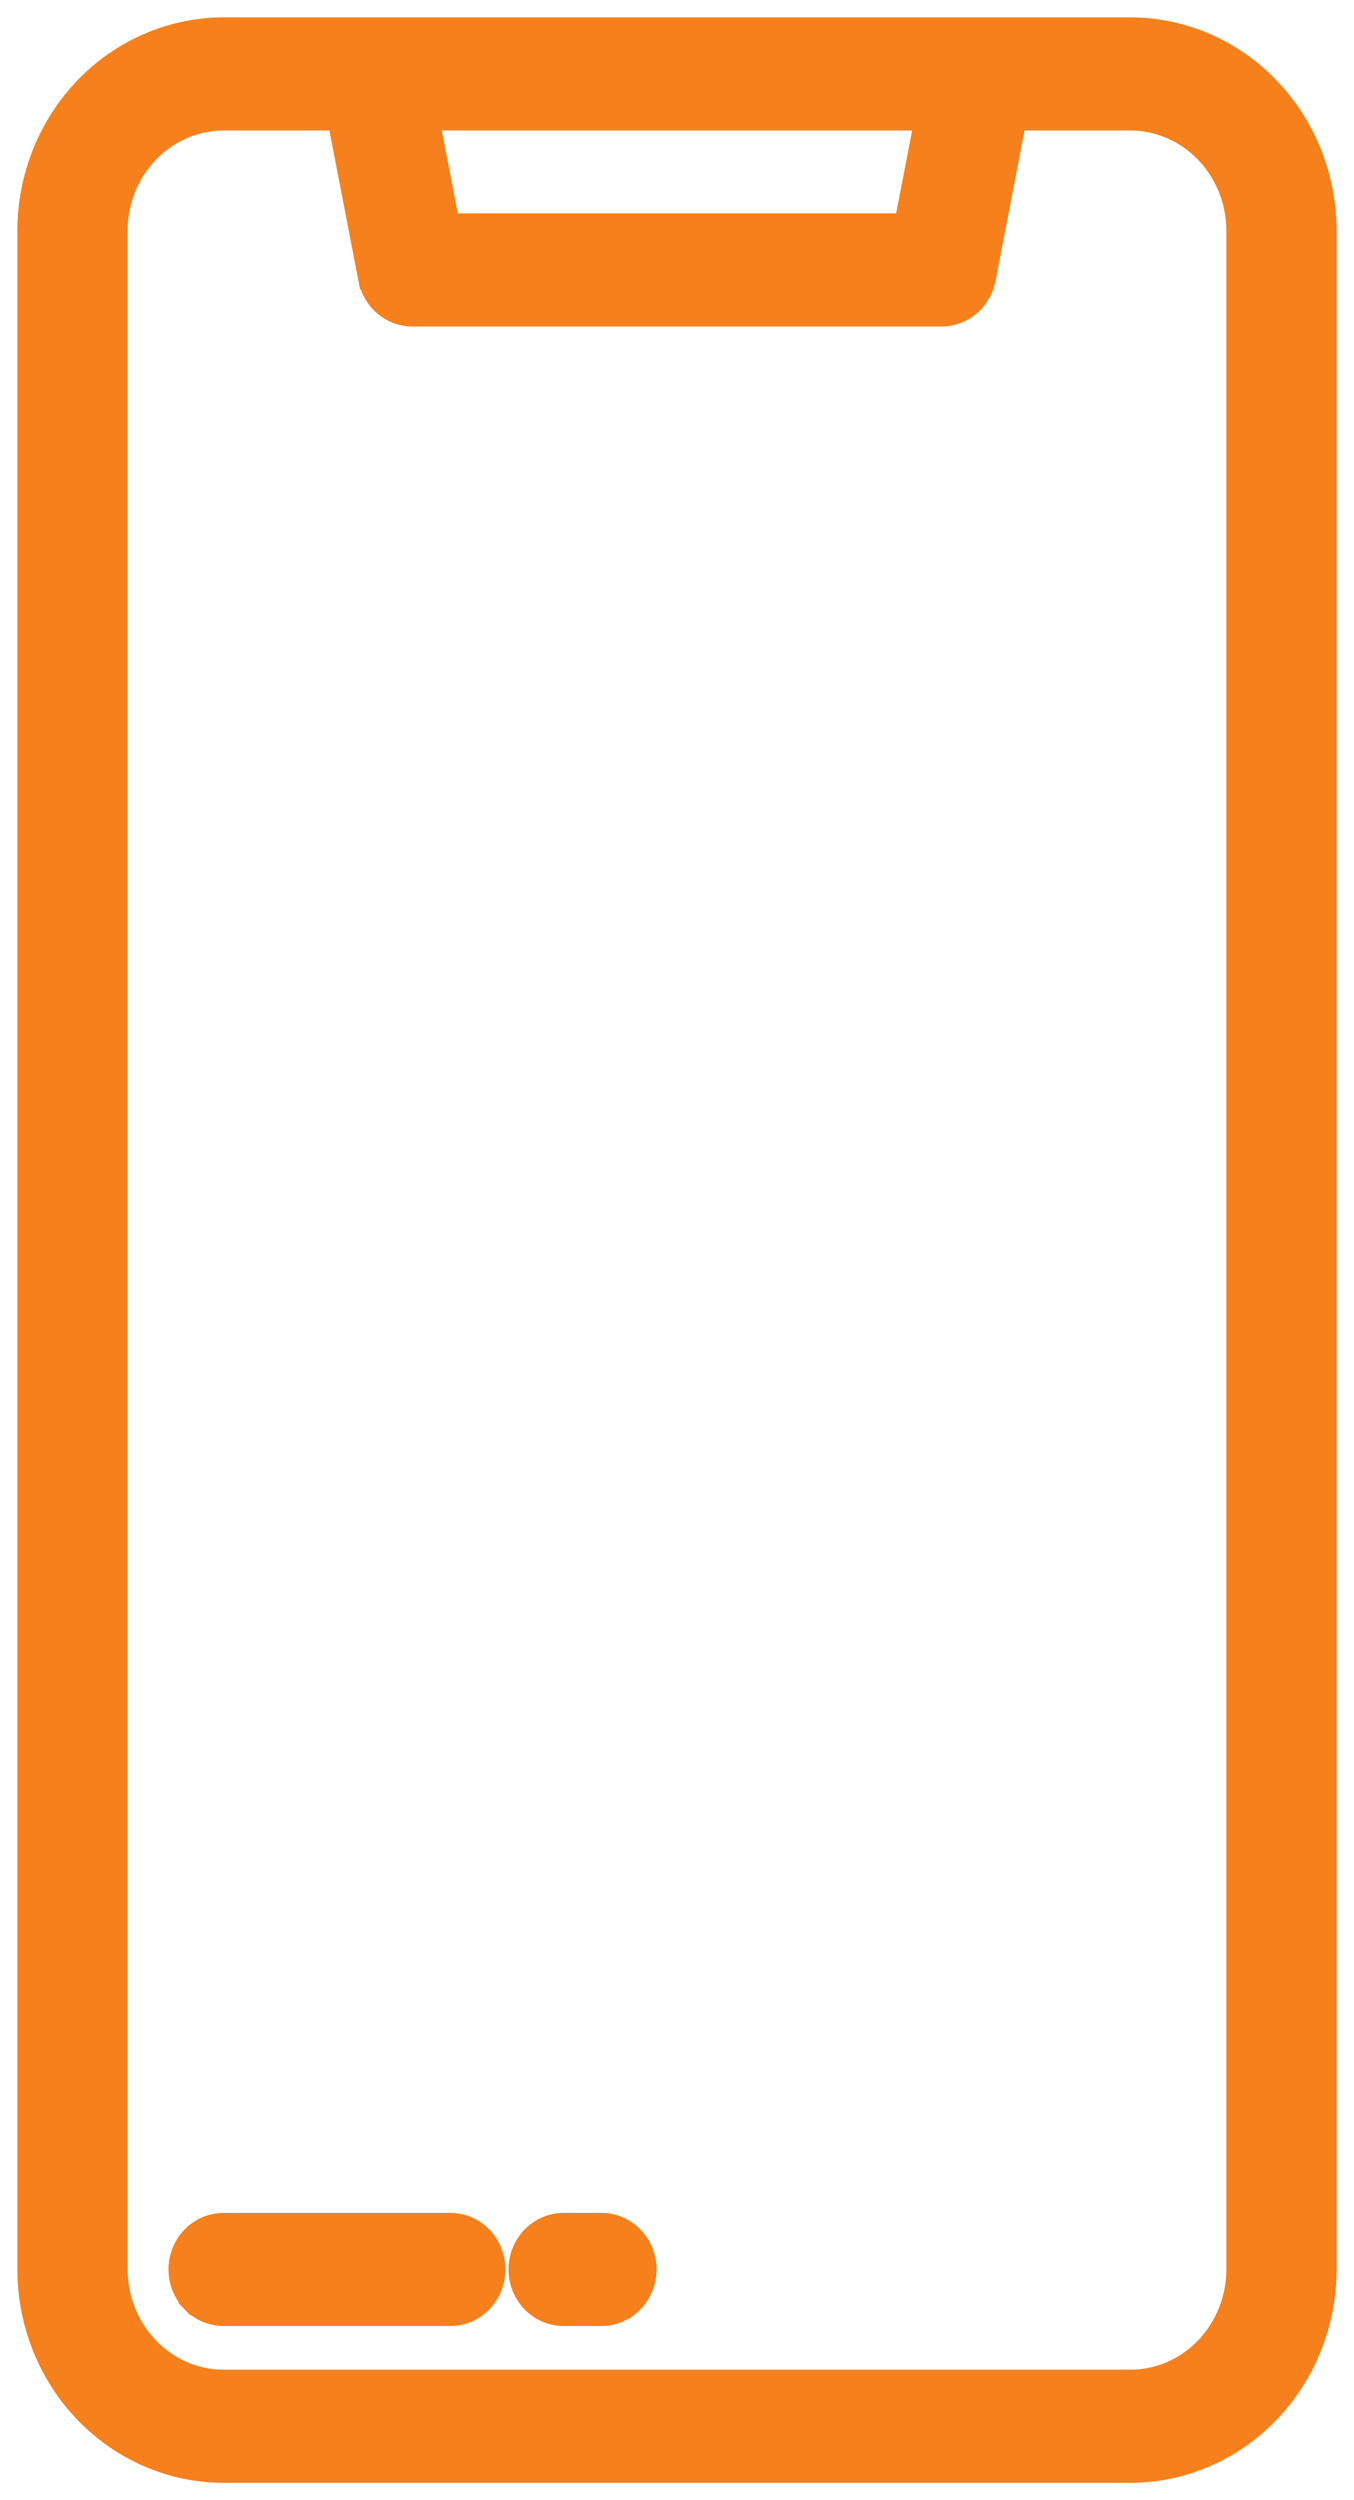 <svg width="39" height="72" viewBox="0 0 39 72" fill="none" xmlns="http://www.w3.org/2000/svg">
<path d="M32.559 0.75H32.559L6.441 0.75L6.441 0.75C4.929 0.752 3.482 1.376 2.415 2.482C1.35 3.588 0.752 5.085 0.75 6.645V6.645L0.75 65.355L0.75 65.355C0.752 66.915 1.35 68.412 2.415 69.518C3.482 70.624 4.929 71.248 6.441 71.25H6.441H32.559H32.559C34.071 71.248 35.518 70.624 36.584 69.518C37.65 68.412 38.248 66.915 38.25 65.355V65.355V6.645V6.645C38.248 5.085 37.65 3.588 36.584 2.482C35.518 1.376 34.071 0.752 32.559 0.75ZM5.492 66.327L5.672 66.153L5.492 66.327C5.742 66.586 6.083 66.734 6.441 66.734H12.971C13.329 66.734 13.67 66.586 13.92 66.327C14.17 66.067 14.309 65.718 14.309 65.355C14.309 64.992 14.17 64.642 13.92 64.383C13.67 64.123 13.329 63.976 12.971 63.976H6.441C6.083 63.976 5.742 64.123 5.492 64.383C5.242 64.642 5.103 64.992 5.103 65.355C5.103 65.718 5.242 66.067 5.492 66.327ZM12.981 6.395L12.424 3.508H26.576L26.019 6.395H12.981ZM35.574 65.355C35.573 66.189 35.252 66.988 34.686 67.575C34.12 68.162 33.355 68.491 32.559 68.492H6.441C5.645 68.491 4.88 68.162 4.314 67.575C3.748 66.988 3.427 66.189 3.426 65.355C3.426 65.355 3.426 65.355 3.426 65.355V6.645C3.426 6.645 3.426 6.645 3.426 6.645C3.427 5.811 3.748 5.012 4.314 4.425C4.88 3.838 5.645 3.509 6.441 3.508C6.441 3.508 6.441 3.508 6.441 3.508L9.695 3.508L10.57 8.043L10.815 7.996L10.57 8.043C10.63 8.353 10.792 8.635 11.03 8.838C11.27 9.041 11.57 9.153 11.882 9.153H27.118C27.43 9.153 27.731 9.041 27.97 8.838C28.208 8.635 28.37 8.353 28.43 8.043L29.305 3.508L32.559 3.508C32.559 3.508 32.559 3.508 32.559 3.508C33.355 3.509 34.12 3.838 34.686 4.425C35.252 5.012 35.573 5.811 35.574 6.645V65.355ZM17.323 63.976H16.235C15.877 63.976 15.536 64.123 15.286 64.383C15.036 64.642 14.897 64.992 14.897 65.355C14.897 65.718 15.036 66.067 15.286 66.327C15.536 66.586 15.877 66.734 16.235 66.734H17.323C17.681 66.734 18.023 66.586 18.273 66.327C18.523 66.067 18.662 65.718 18.662 65.355C18.662 64.992 18.523 64.642 18.273 64.383C18.023 64.123 17.681 63.976 17.323 63.976Z" fill="#F5801C" stroke="#F5801C" stroke-width="0.5"/>
</svg>
